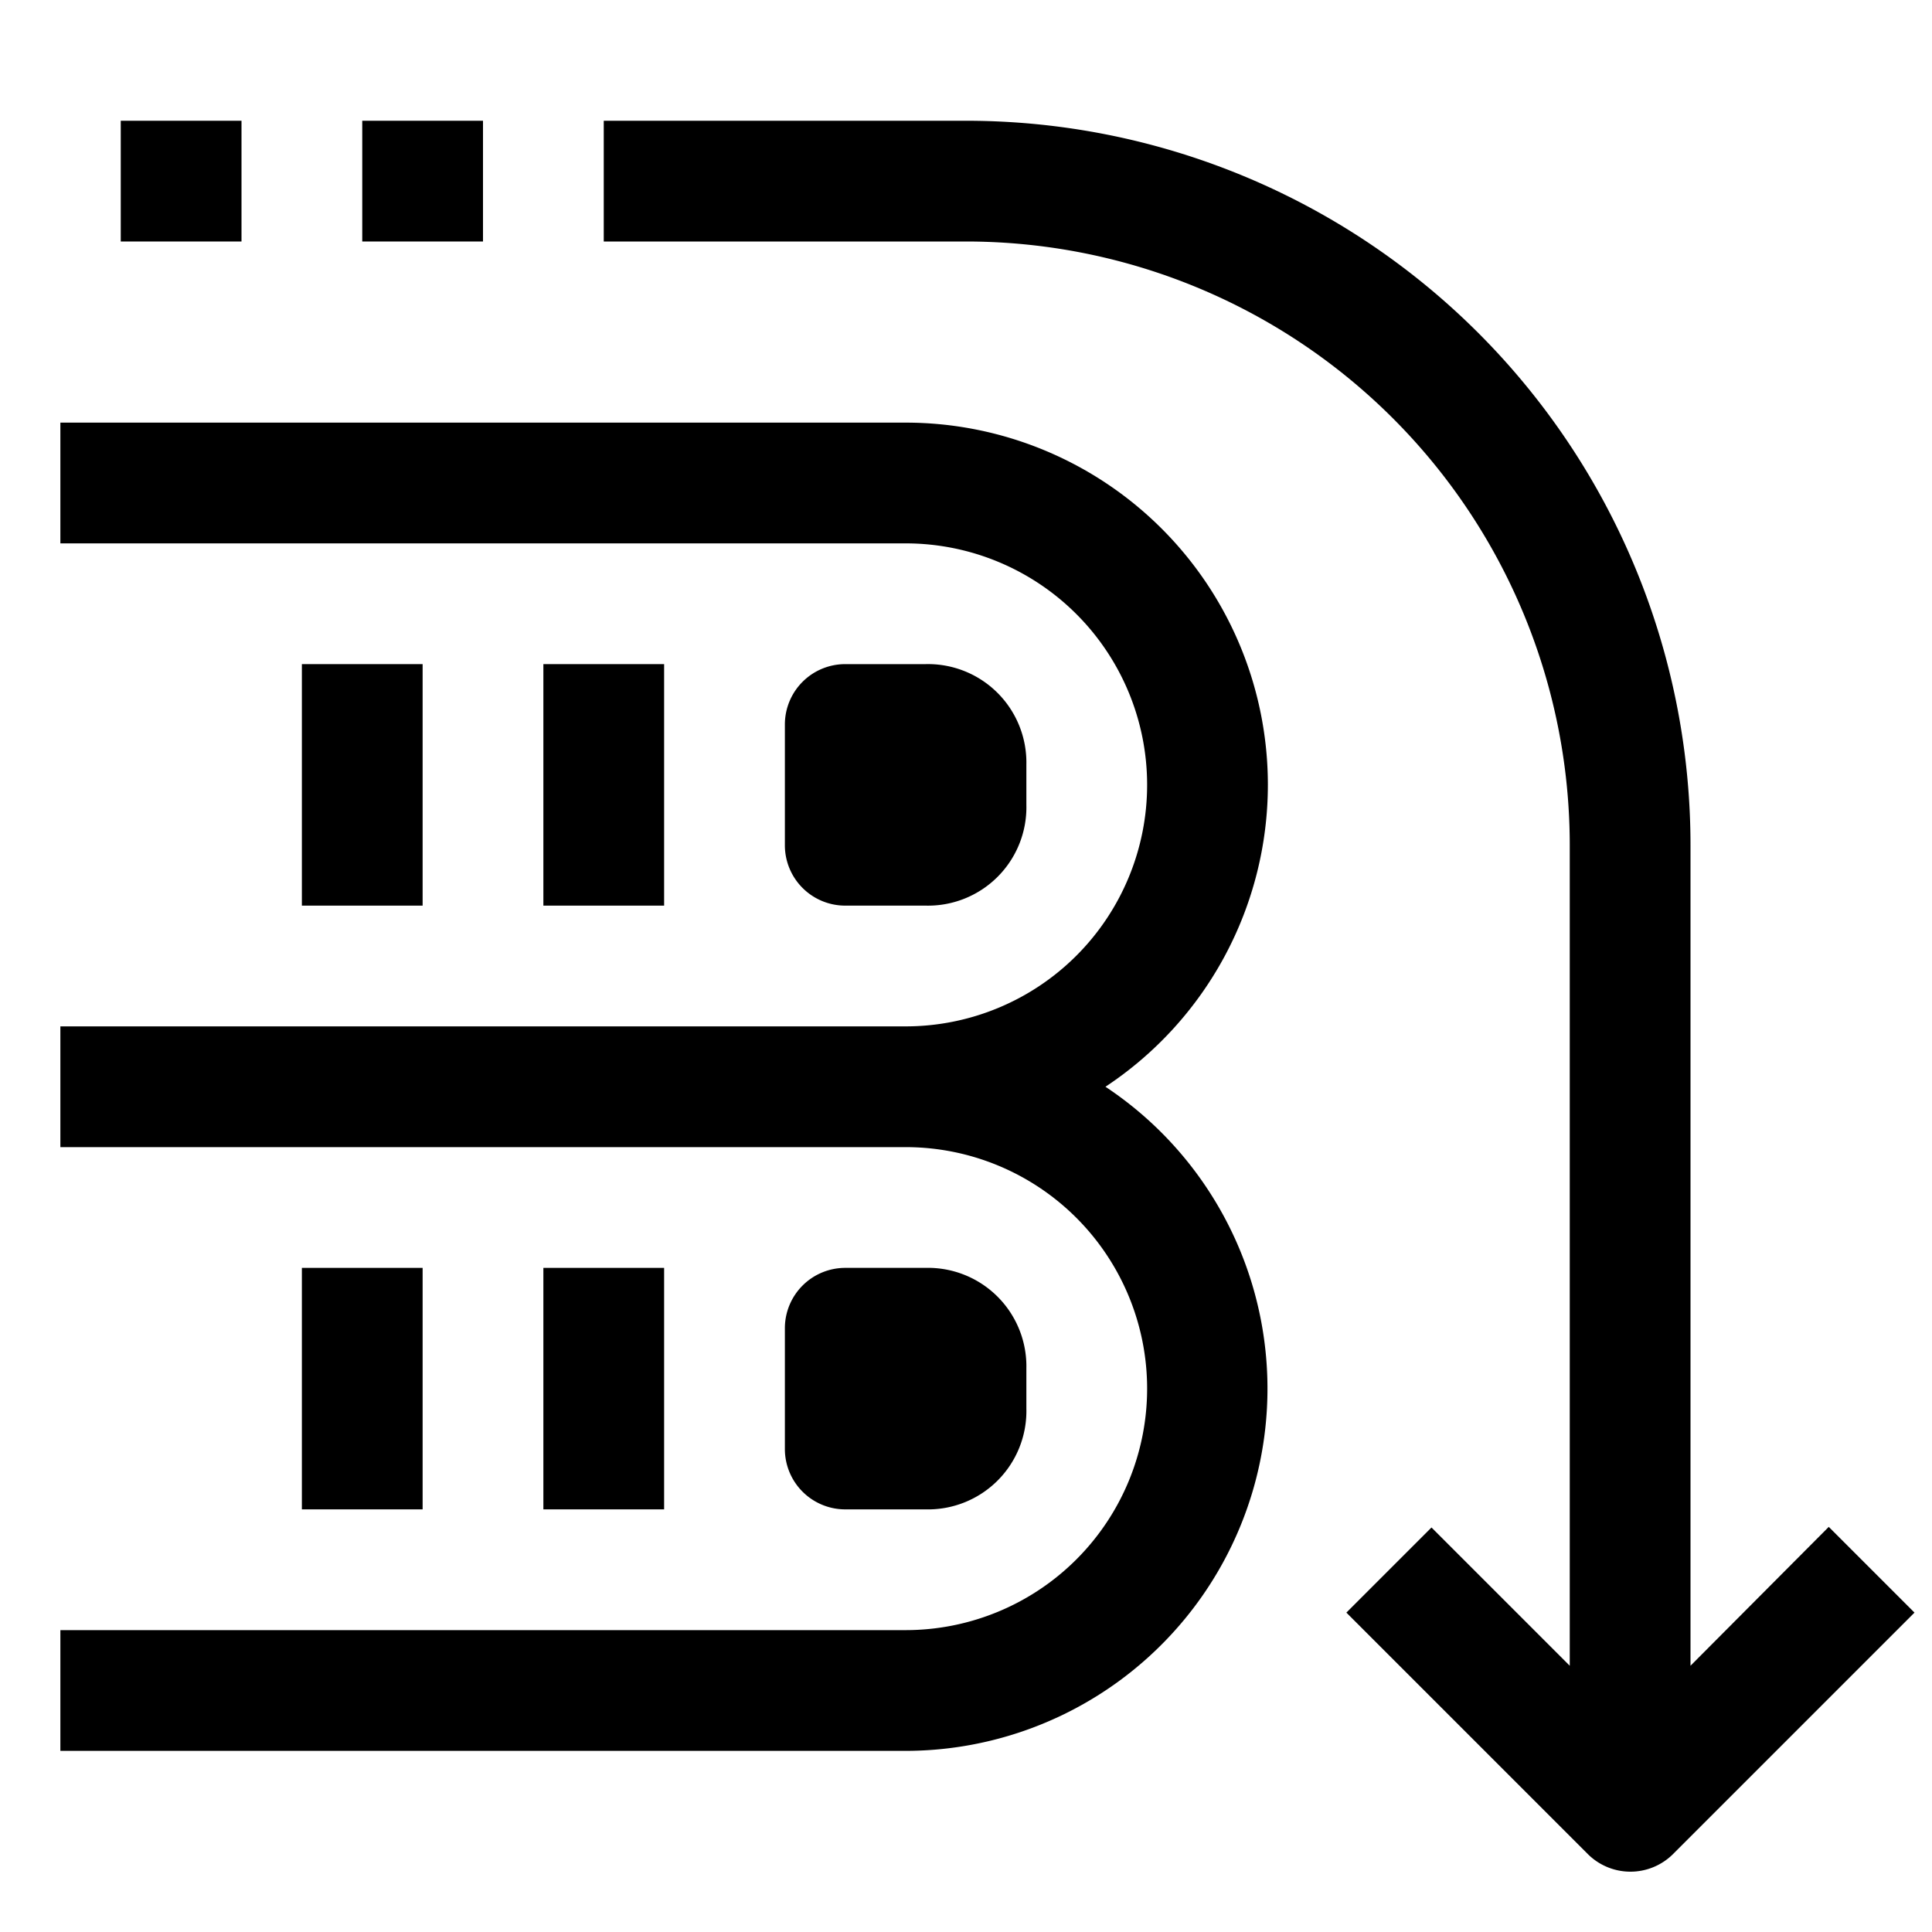 <?xml version="1.0" ?><svg viewBox="0 0 32 32" xmlns="http://www.w3.org/2000/svg"><title/><g data-name="30-Finger Gesture" id="_30-Finger_Gesture"><path d="M21,13a6,6,0,0,0-6-6H1V9H15a4,4,0,0,1,0,8H1v2H15a4,4,0,0,1,0,8H1v2H15a6,6,0,0,0,3.31-11A6,6,0,0,0,21,13Z"/><rect height="4" width="2" x="9" y="11"/><rect height="4" width="2" x="5" y="11"/><path d="M15.33,15A1.63,1.63,0,0,0,17,13.33v-.67A1.63,1.63,0,0,0,15.33,11H14a1,1,0,0,0-1,1v2a1,1,0,0,0,1,1Z"/><rect height="4" width="2" x="9" y="21"/><rect height="4" width="2" x="5" y="21"/><path d="M15.33,25A1.63,1.63,0,0,0,17,23.33v-.67A1.63,1.63,0,0,0,15.33,21H14a1,1,0,0,0-1,1v2a1,1,0,0,0,1,1Z"/><path d="M30.29,25.29,28,27.59V14A12,12,0,0,0,16,2H10V4h6A10,10,0,0,1,26,14V27.59l-2.29-2.29-1.41,1.41,4,4a1,1,0,0,0,1.41,0l4-4Z"/><rect height="2" width="2" x="6" y="2"/><rect height="2" width="2" x="2" y="2"/></g></svg>